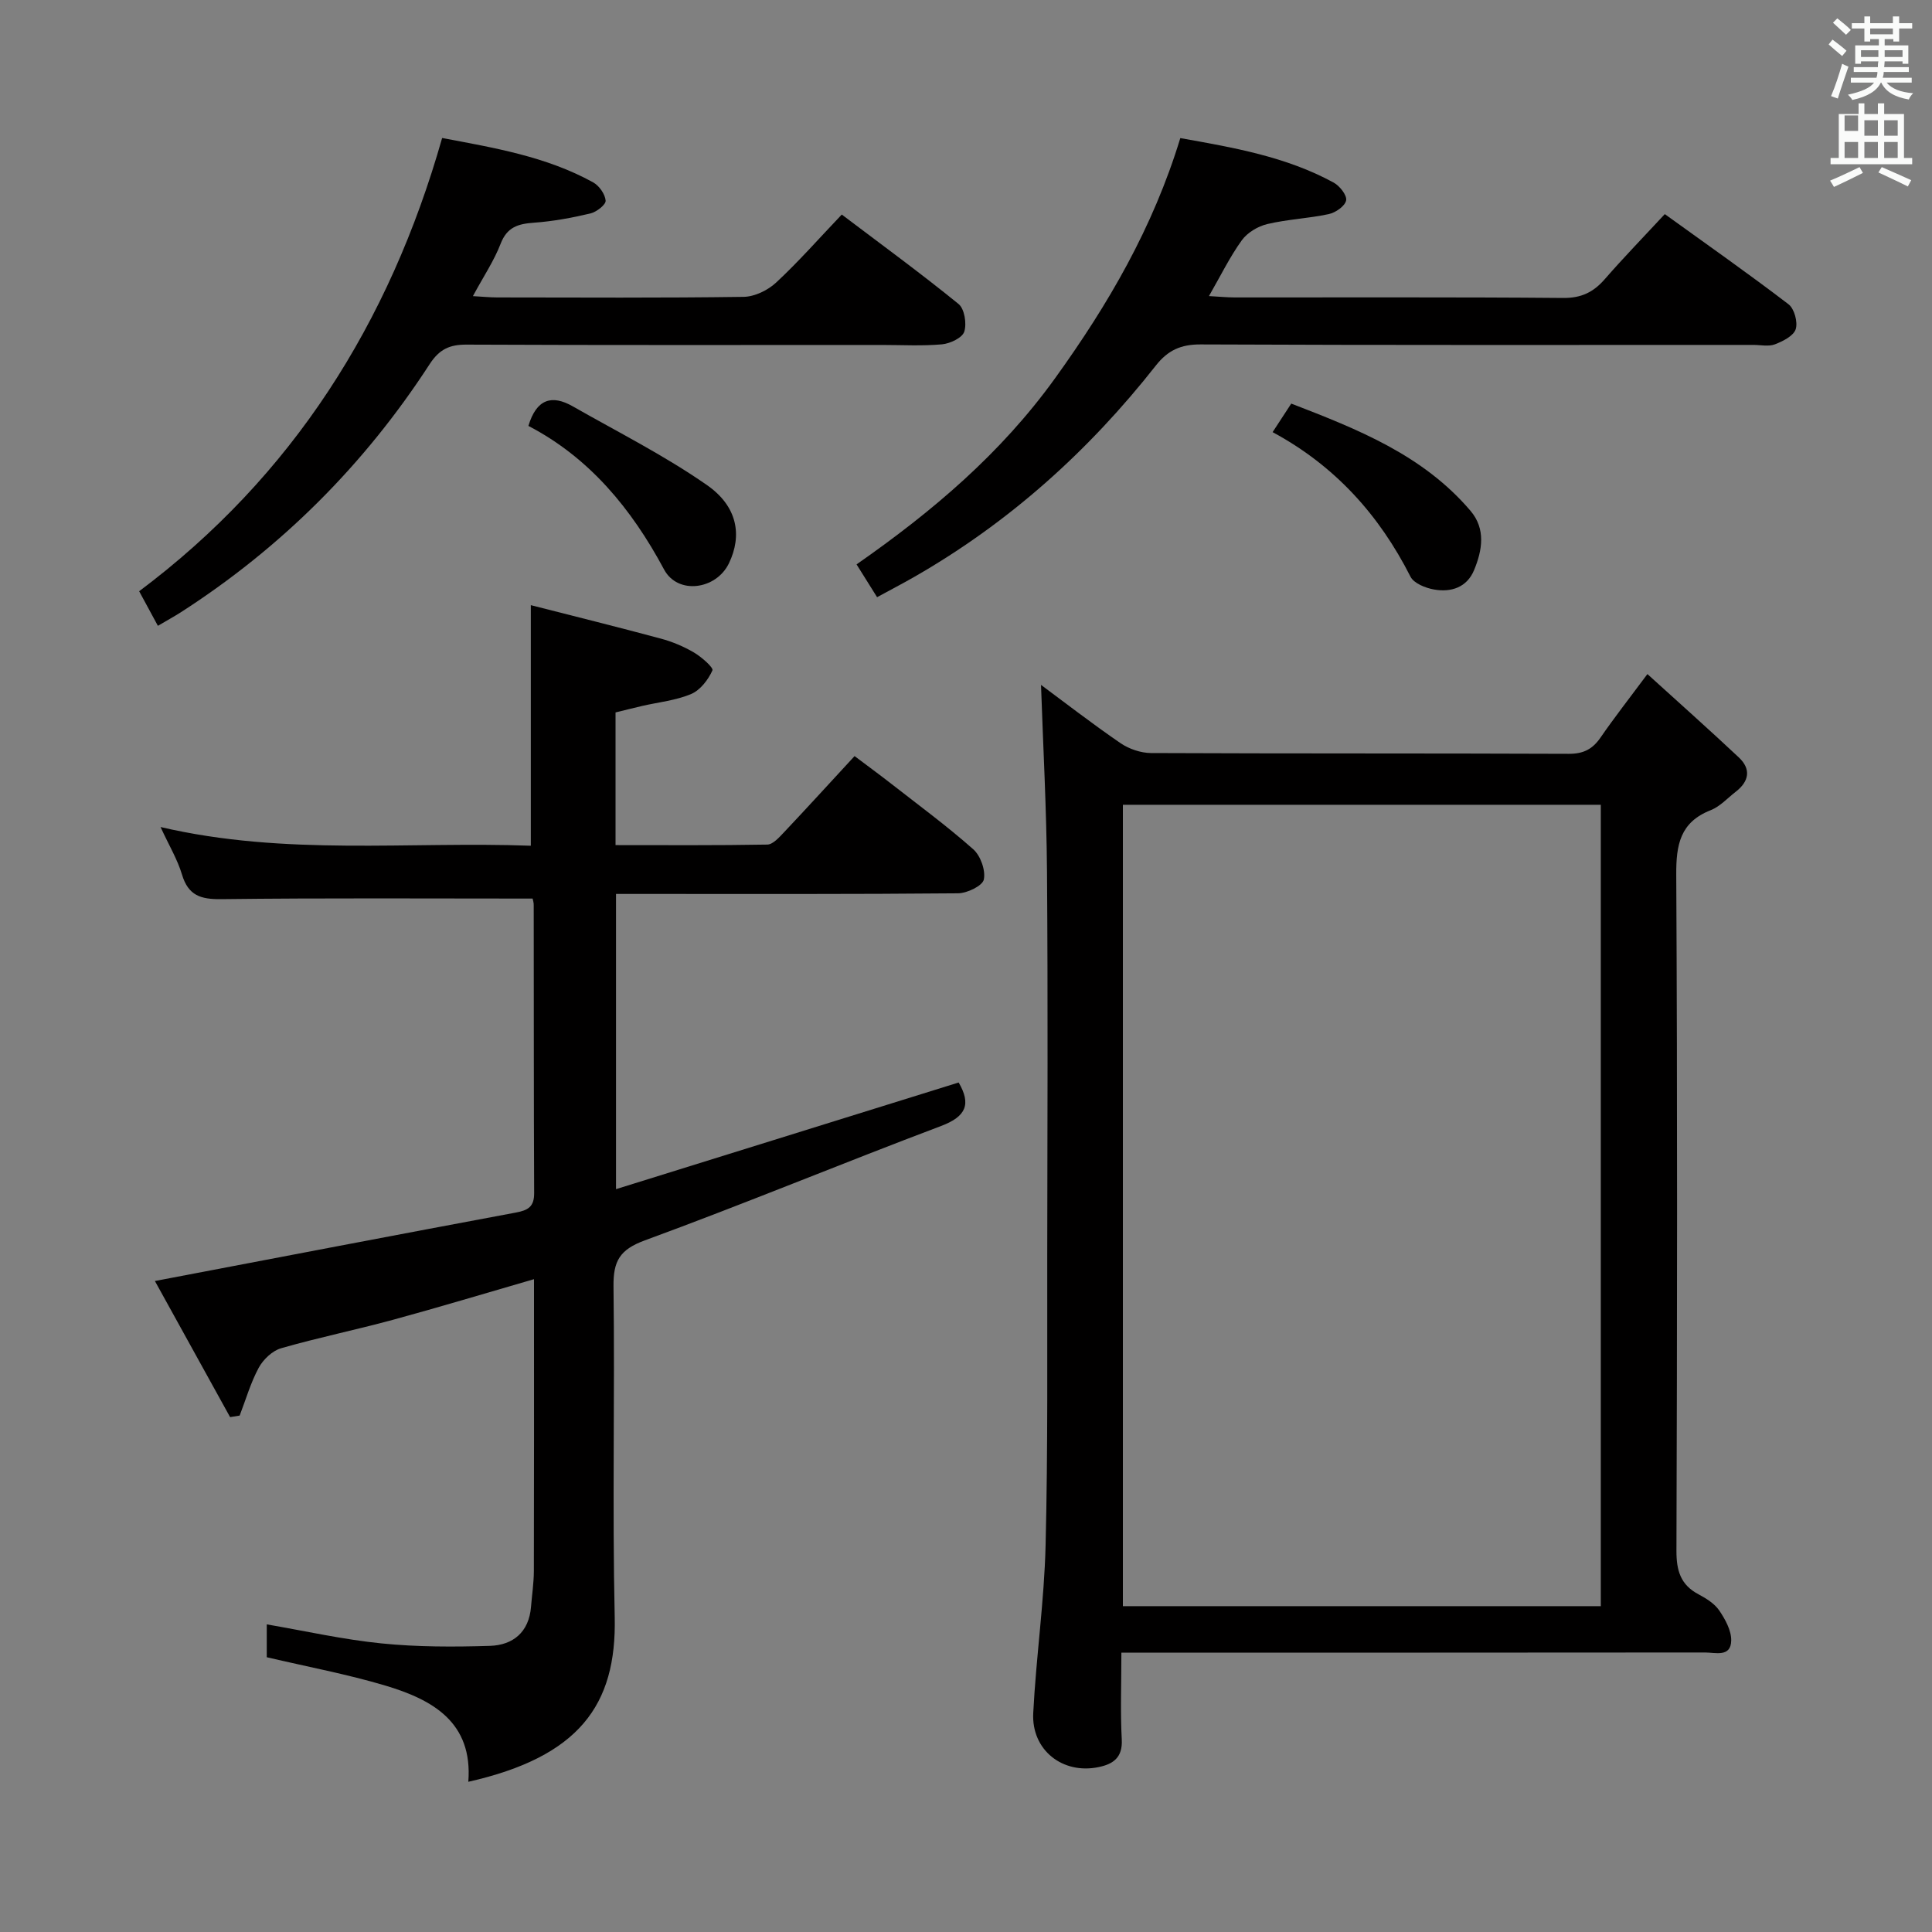 <svg enable-background="new 0 0 400 400" viewBox="0 0 400 400" xmlns="http://www.w3.org/2000/svg"><rect x="0" y="0" width="400" height="400" fill="#808080" stroke="none"/><path d="m378.6 9.2.8-1c.9.7 1.9 1.4 2.9 2.3l-.9 1.1c-1.1-.9-2-1.7-2.8-2.4zm.5 10.7c.9-2.1 1.6-4.3 2.3-6.7.4.2.8.4 1.3.6-.7 2.1-1.5 4.3-2.2 6.6zm.4-15.2.9-.9c1 .8 2 1.6 2.8 2.4l-1 1c-1-.9-1.9-1.8-2.7-2.5zm12.5-1.3h1.2v1.4h2.7v1.1h-2.7v2.7h-1.2v-.5h-1.8v1.3h4.9v3.8h-1.2v-.5h-3.7c0 .4-.1.9-.1 1.2h5.1v1h-5.2c0 .5-.1.9-.2 1.2h6v1h-5.2c1.1 1.3 2.9 2 5.5 2.2-.4.4-.7.8-.9 1.3-2.9-.5-4.8-1.6-5.7-3.5h-.1c-.8 1.7-2.7 2.9-5.9 3.6-.2-.4-.6-.8-.9-1.1 2.8-.6 4.6-1.4 5.4-2.5h-4.8v-1h5.3c.1-.3.2-.7.2-1.2h-4.9v-1h5c0-.4 0-.8.1-1.2h-3.6v.5h-1.2v-3.8h4.9v-1.3h-1.8v.5h-1.2v-2.7h-2.6v-1.1h2.6v-1.4h1.2v1.4h4.7v-1.4zm-6.7 8.4h3.6c0-.4 0-.9 0-1.4h-3.6zm1.9-4.7h4.7v-1.2h-4.7zm6.7 3.3h-3.7v1.4h3.7z" fill="#fafbfa"/><path d="m384.7 21.4h1.3v2.2h2.8v-2.2h1.3v2.2h4.1v9.1h1.7v1.3h-16.9v-1.3h1.7v-9.1h4.1v-2.2zm.3 13.2.7 1.2c-1.8.9-3.8 1.9-6 2.9-.2-.4-.5-.8-.8-1.3 2.4-1 4.4-2 6.1-2.8zm-3.1-7.5h2.8v-3.2h-2.8v4.2zm0 5.6h2.8v-3.3h-2.8zm4.1-4.6h2.8v-3.2h-2.8zm0 4.6h2.8v-3.3h-2.8zm3.6 1.9c2.1.9 4.1 1.8 6.1 2.7l-.7 1.3c-2.2-1.1-4.2-2-6.1-2.9zm3.3-9.7h-2.8v3.2h2.8zm-2.8 7.8h2.8v-3.3h-2.8z" fill="#fafbfa"/><g fill="#010000"><path d="m110.27 186.04c-21.89 0-43.18-.14-64.48.12-4.26.05-6.81-.76-8.11-5.09-.93-3.12-2.67-6-4.44-9.84 25.9 6.04 51.36 2.94 76.66 3.87 0-16.52 0-32.58 0-49.81 8.8 2.25 17.87 4.49 26.89 6.92 2.39.64 4.75 1.63 6.88 2.88 1.57.92 4.09 3.14 3.83 3.71-.87 1.93-2.51 4.08-4.39 4.88-3.16 1.34-6.73 1.69-10.12 2.47-1.77.41-3.53.86-5.55 1.35v27.47c10.56 0 20.99.08 31.42-.11 1.17-.02 2.46-1.49 3.44-2.52 4.79-5.08 9.5-10.24 14.63-15.8 2.48 1.87 4.97 3.69 7.4 5.58 5.77 4.51 11.69 8.86 17.16 13.7 1.52 1.34 2.6 4.38 2.2 6.28-.27 1.3-3.45 2.83-5.34 2.85-21.66.2-43.32.13-64.98.13-1.82 0-3.63 0-5.83 0v61.12c23.87-7.43 47.4-14.75 70.94-22.08 2.6 4.46 1.59 7.03-3.63 9-20.5 7.73-40.75 16.14-61.33 23.68-5.23 1.92-6.56 4.3-6.5 9.53.29 22.82-.26 45.66.25 68.48.41 18.25-7.42 28.92-30.31 34.09.96-12.35-7.41-17-17.15-19.91-7.91-2.36-16.06-3.88-24.58-5.88 0-1.73 0-4.15 0-6.8 7.93 1.36 15.79 3.14 23.76 3.94 7.42.75 14.96.74 22.43.51 4.79-.15 8.09-2.83 8.52-8.07.2-2.48.58-4.95.59-7.43.05-18.16.03-36.33.03-54.49 0-1.78 0-3.56 0-5.93-10.19 2.95-19.65 5.81-29.2 8.41-7.68 2.09-15.51 3.69-23.16 5.89-1.81.52-3.7 2.32-4.63 4.03-1.68 3.11-2.67 6.59-3.95 9.91-.66.11-1.32.22-1.98.32-5.29-9.57-10.58-19.15-15.57-28.18 25.24-4.81 49.97-9.55 74.72-14.17 2.54-.47 3.82-1.21 3.8-4.04-.09-19.83-.06-39.66-.09-59.49.04-.62-.19-1.26-.23-1.48z"/><path d="m232.17 342.17c0 6.41-.23 12.21.08 17.98.2 3.76-1.8 5.09-4.8 5.71-7.45 1.55-13.92-3.53-13.53-11.18.59-11.6 2.28-23.16 2.56-34.76.49-19.98.31-39.98.34-59.97.04-26.49.15-52.99-.05-79.48-.1-13.04-.81-26.08-1.24-38.67 4.9 3.63 10.55 8.01 16.44 12.05 1.77 1.21 4.21 2.05 6.35 2.06 28.82.13 57.65.04 86.48.16 3.03.01 4.92-.96 6.58-3.38 2.82-4.09 5.89-8.01 9.7-13.13 6.55 5.95 12.82 11.52 18.92 17.25 2.59 2.43 2.13 4.97-.62 7.1-1.71 1.32-3.26 3.07-5.2 3.83-6.33 2.49-7.17 7.15-7.13 13.37.25 46.65.19 93.31.04 139.96-.01 4.09.84 7.04 4.56 9.01 1.6.85 3.32 1.92 4.3 3.35 1.24 1.83 2.52 4.15 2.48 6.23-.07 3.51-3.29 2.47-5.41 2.47-37.99.04-75.98.03-113.97.03-2 .01-3.99.01-6.88.01zm99.26-9.63c0-55.62 0-110.8 0-165.92-33.26 0-66.12 0-98.95 0v165.92z"/><path d="m344.68 44.33c8.76 6.32 17.32 12.32 25.62 18.67 1.2.92 1.95 3.7 1.48 5.16-.45 1.39-2.64 2.49-4.3 3.13-1.31.5-2.96.12-4.46.12-38.15 0-76.3.07-114.45-.1-4.09-.02-6.79 1.22-9.27 4.38-13.93 17.71-30.42 32.53-50.03 43.76-2.43 1.39-4.91 2.68-7.68 4.19-1.47-2.35-2.76-4.4-4.25-6.79 15.78-11.01 29.9-22.98 41.11-38.55 11.01-15.28 20.26-31.15 25.92-49.71 10.98 1.96 21.87 3.82 31.76 9.22 1.25.68 2.79 2.65 2.57 3.69-.24 1.18-2.19 2.53-3.61 2.83-4.19.9-8.55 1.07-12.71 2.06-1.95.46-4.13 1.77-5.28 3.36-2.48 3.44-4.36 7.31-6.8 11.55 2.18.12 3.78.28 5.38.28 22.66.02 45.31-.09 67.97.11 3.74.03 6.24-1.19 8.59-3.88 3.92-4.5 8.08-8.78 12.44-13.48z"/><path d="m32.69 129.57c-1.4-2.59-2.5-4.62-3.88-7.16 31.71-23.76 51.82-55.45 62.73-93.84 10.78 2.04 21.54 3.82 31.27 9.19 1.24.69 2.47 2.43 2.58 3.78.07.82-1.88 2.35-3.14 2.65-3.85.91-7.79 1.64-11.73 1.92-3.25.23-5.54.9-6.87 4.35-1.36 3.53-3.53 6.75-5.74 10.85 2 .11 3.53.27 5.07.27 16.99.02 33.98.12 50.97-.12 2.29-.03 5.02-1.36 6.73-2.95 4.61-4.28 8.79-9.04 13.6-14.09 8.21 6.21 16.36 12.16 24.18 18.52 1.23 1 1.72 4.07 1.18 5.73-.41 1.28-2.93 2.46-4.61 2.62-4.13.37-8.32.13-12.48.13-28.65 0-57.3.06-85.95-.07-3.53-.02-5.64.96-7.65 4.05-13.5 20.81-30.69 37.98-51.58 51.41-1.39.88-2.82 1.66-4.68 2.76z"/><path d="m109.4 88.18c1.68-5.61 4.87-6.51 9.17-4.06 9.33 5.32 18.99 10.18 27.77 16.29 6.42 4.46 7.33 10.5 4.58 16.21-2.64 5.49-10.6 6.57-13.43 1.29-6.76-12.62-15.49-23.17-28.09-29.73z"/><path d="m263.48 89.47c1.39-2.12 2.45-3.76 3.86-5.91 13.76 5.31 27.28 10.64 37.12 22.21 3.18 3.74 2.44 8.16.73 12.27-1.48 3.58-4.76 4.64-8.29 4.01-1.76-.31-4.17-1.27-4.87-2.65-6.48-12.79-15.65-22.98-28.55-29.93z"/></g></svg>